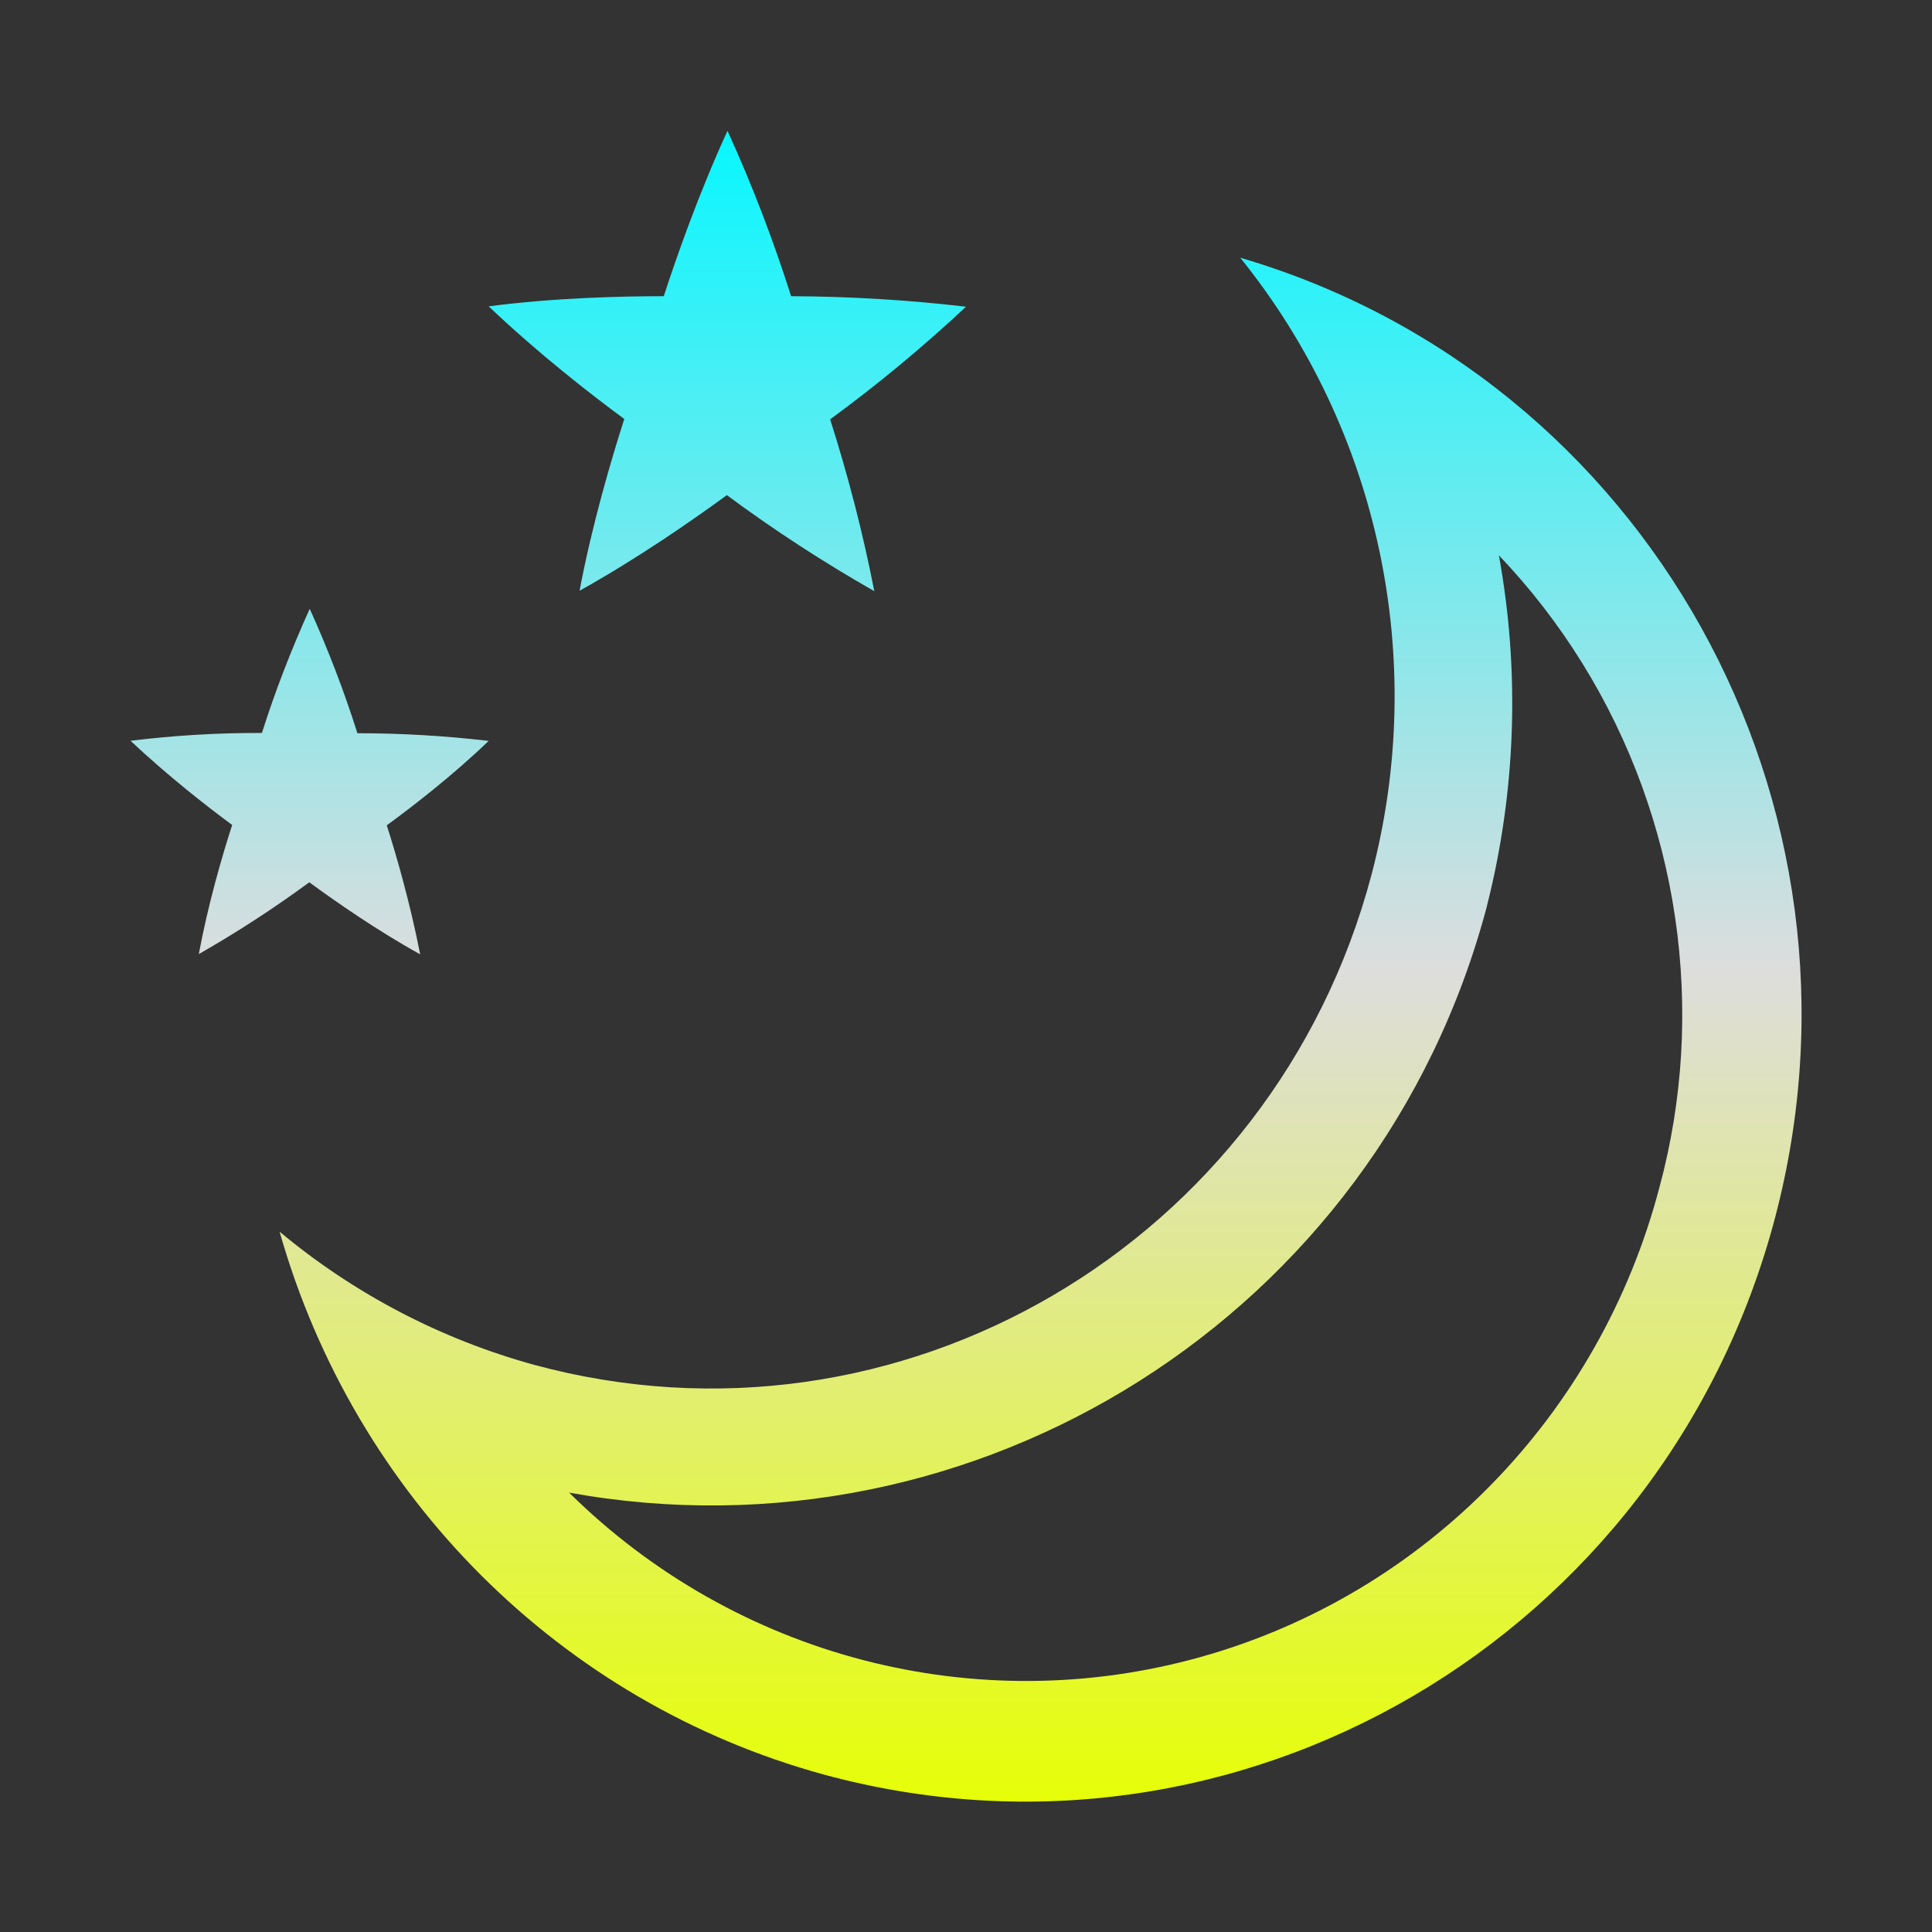<svg xmlns="http://www.w3.org/2000/svg" xmlns:xlink="http://www.w3.org/1999/xlink" width="64px" height="64px" viewBox="0 0 64 64" version="1.1">
<rect x="0" y="0" width="64" height="64" fill="#333333" stroke="none"/>
<defs>
<linearGradient id="linear0" gradientUnits="userSpaceOnUse" x1="0" y1="0" x2="0" y2="1" gradientTransform="matrix(55.356,0,0,55.356,4.324,4.324)">
<stop offset="0" style="stop-color:#05f7ff;stop-opacity:1;"/>
<stop offset="0.5" style="stop-color:#dddddd;stop-opacity:1;"/>
<stop offset="1" style="stop-color:#e6ff05;stop-opacity:1;"/>
</linearGradient>
</defs>
<g id="surface1">
<path style=" stroke:none;fill-rule:nonzero;fill:url(#linear0);" d="M 24.098 4.328 L 24.098 4.336 C 23.148 6.406 22.41 8.512 21.988 9.812 C 20.617 9.812 18.352 9.863 16.188 10.148 C 17.836 11.715 19.59 13.078 20.68 13.879 C 20.254 15.203 19.605 17.41 19.199 19.57 C 21.172 18.469 22.988 17.199 24.078 16.402 C 25.645 17.562 27.273 18.621 28.961 19.582 L 28.961 19.578 C 28.586 17.652 28.094 15.758 27.5 13.891 C 29.07 12.742 30.57 11.496 31.996 10.164 L 31.996 10.16 C 30.07 9.934 28.137 9.82 26.207 9.812 C 25.613 7.945 24.91 6.109 24.094 4.324 Z M 10.258 20.172 C 9.652 21.512 9.121 22.879 8.676 24.281 C 7.219 24.273 5.766 24.363 4.324 24.539 C 5.566 25.707 6.879 26.73 7.691 27.328 C 7.367 28.324 6.887 29.977 6.586 31.605 C 7.852 30.883 9.07 30.09 10.246 29.227 C 11.082 29.84 12.484 30.82 13.918 31.613 L 13.918 31.609 C 13.59 29.93 13.125 28.312 12.812 27.34 C 13.648 26.73 15 25.688 16.188 24.543 C 14.742 24.375 13.293 24.289 11.84 24.289 C 11.395 22.883 10.867 21.512 10.262 20.172 Z M 41.086 8.539 C 45.688 14.246 47.309 21.848 45.434 28.973 C 42.191 41.219 29.773 48.488 17.691 45.211 C 14.609 44.363 11.734 42.863 9.262 40.801 C 11.754 49.586 18.594 56.406 27.293 58.785 C 41.016 62.516 55.125 54.258 58.801 40.34 C 62.418 26.617 54.543 12.484 41.09 8.539 Z M 49.648 18.391 C 53.863 22.809 56.051 28.809 55.688 34.938 C 55.598 36.414 55.363 37.879 54.977 39.309 C 53.004 46.867 47.219 52.801 39.785 54.887 C 32.348 56.973 24.379 54.902 18.852 49.445 C 32.293 51.887 45.66 43.617 49.258 30.012 L 49.258 30.004 C 50.219 26.211 50.355 22.246 49.652 18.391 Z M 49.648 18.391 "/>
</g>
</svg>
